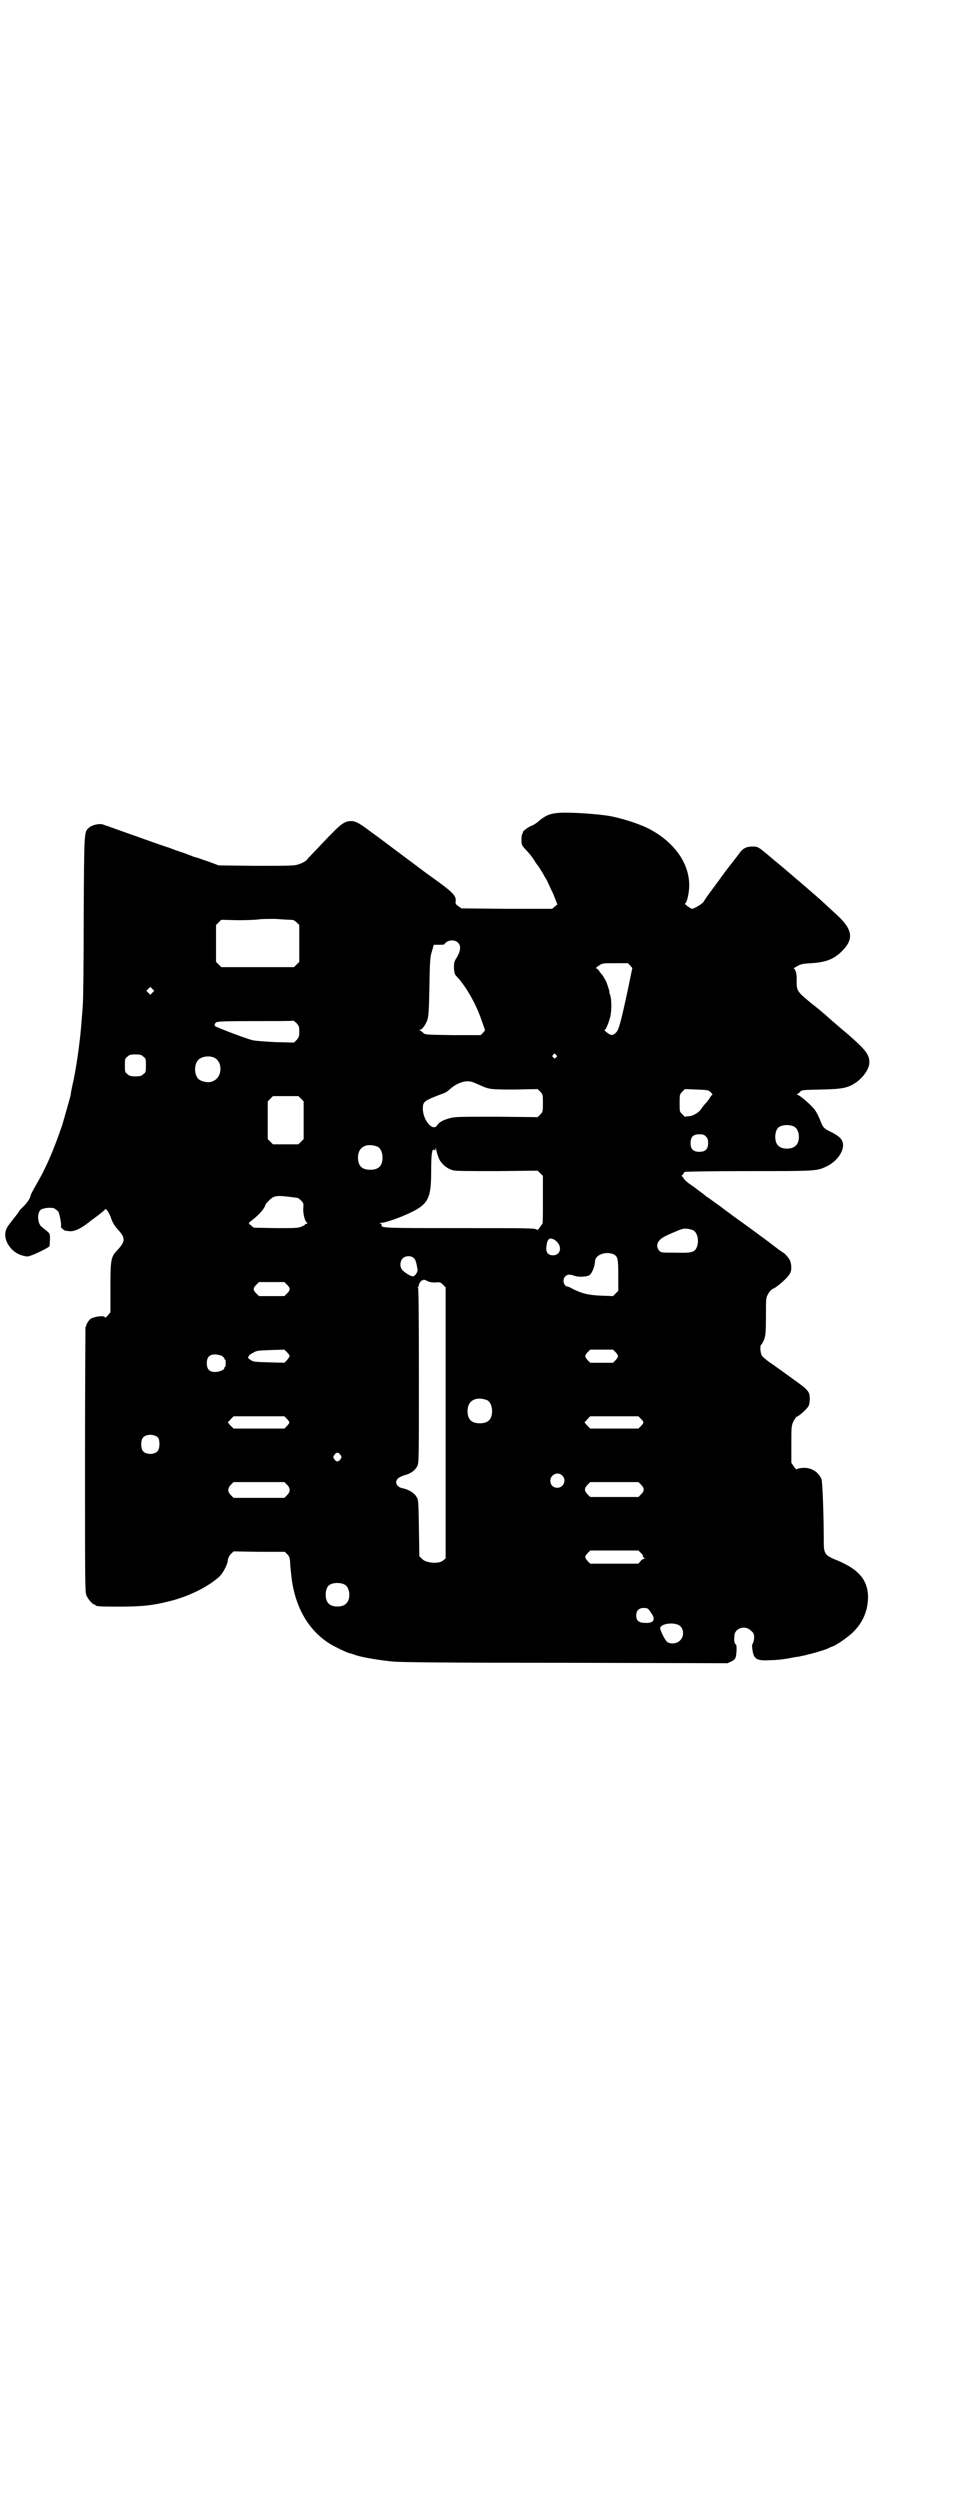 <?xml version="1.0" standalone="no"?>
<!DOCTYPE svg PUBLIC "-//W3C//DTD SVG 20010904//EN"
 "http://www.w3.org/TR/2001/REC-SVG-20010904/DTD/svg10.dtd">
<svg version="1.0" xmlns="http://www.w3.org/2000/svg"
 width="1100pt" height="2850pt" viewBox="0 0 1100 2850"
 preserveAspectRatio="xMidYMid meet">
<g transform="translate(0,2850) scale(0.5,-0.5)"
fill="#000000" stroke="none">
<path d="M1268 3846 c-16 -2 -26 -7 -42 -21 -4 -3 -10 -7 -14 -8 -9 -4 -20
-13 -19 -15 1 -1 0 -2 -1 -3 -1 -1 -2 -7 -2 -13 0 -11 1 -13 6 -19 12 -13 15
-16 23 -28 4 -7 8 -12 9 -13 1 -1 14 -22 14 -23 0 0 3 -5 6 -10 3 -6 9 -20 15
-32 l9 -23 -6 -5 -6 -5 -104 0 -103 1 -7 5 c-6 4 -7 6 -6 11 1 13 -5 20 -57
57 -8 6 -17 12 -19 14 -4 3 -15 11 -71 53 -20 15 -40 30 -46 34 -25 19 -35 25
-45 25 -16 0 -23 -5 -62 -46 -20 -21 -37 -39 -38 -40 -1 -4 -15 -12 -26 -14
-8 -2 -34 -2 -94 -2 l-83 1 -24 9 c-13 4 -25 9 -27 9 -2 0 -9 3 -17 6 -8 3
-15 6 -17 6 -2 1 -9 3 -17 6 -8 3 -15 6 -17 6 -2 1 -12 4 -23 8 -11 4 -26 9
-34 12 -8 3 -20 7 -28 10 -20 7 -48 17 -50 18 -1 0 -5 1 -9 3 -8 3 -26 0 -34
-8 -10 -9 -10 -8 -11 -205 0 -101 -1 -190 -2 -197 0 -7 -2 -25 -3 -40 -3 -42
-11 -98 -18 -132 -4 -17 -7 -33 -7 -36 -3 -11 -14 -50 -19 -67 -20 -58 -36
-96 -60 -137 -7 -12 -12 -22 -12 -23 0 -6 -10 -20 -18 -27 -4 -4 -8 -8 -8 -9
0 0 -5 -8 -12 -16 -6 -8 -14 -18 -16 -22 -13 -23 7 -57 37 -64 7 -2 12 -2 16
0 13 4 43 19 44 22 0 2 1 9 1 16 0 14 1 12 -19 28 -9 7 -11 29 -3 38 5 5 24 7
32 4 3 -2 7 -5 9 -7 3 -6 8 -31 6 -34 -1 -2 7 -10 11 -10 2 0 6 -1 9 -1 12 -1
28 7 51 26 3 2 8 6 11 8 8 6 18 14 19 16 2 3 10 -9 14 -22 3 -8 7 -15 13 -22
20 -21 20 -29 0 -50 -14 -15 -15 -21 -15 -86 l0 -55 -6 -7 c-3 -4 -6 -6 -7 -4
-1 4 -21 2 -31 -3 -4 -2 -10 -11 -11 -15 0 -2 -1 -4 -2 -4 0 -1 -1 -137 -1
-303 0 -271 0 -302 3 -309 4 -9 14 -21 18 -21 2 0 3 -1 3 -2 0 -2 10 -3 51 -3
58 0 82 3 124 14 41 11 83 32 107 54 9 8 20 29 20 39 1 4 3 9 7 13 l6 6 59 -1
58 0 6 -6 c4 -4 5 -7 6 -15 0 -9 1 -16 3 -35 8 -71 40 -125 90 -155 10 -6 37
-19 42 -20 1 0 8 -2 16 -5 16 -5 52 -11 82 -14 14 -2 136 -3 392 -3 l373 -1 9
4 c10 5 11 8 12 27 0 6 0 11 -2 12 -3 3 -4 7 -3 19 0 18 25 26 38 12 6 -5 7
-7 7 -16 0 -5 -2 -11 -3 -13 -2 -2 -2 -6 -1 -13 3 -23 9 -27 42 -25 12 0 30 2
40 4 10 2 21 4 24 4 3 1 10 2 14 3 4 1 10 3 12 3 8 2 32 9 39 12 4 2 10 5 14
6 11 5 32 20 43 30 24 23 35 49 36 80 0 42 -22 67 -79 89 -18 8 -22 13 -22 36
0 68 -3 137 -5 145 -7 18 -26 29 -46 26 -5 0 -10 -2 -11 -3 0 -1 -3 2 -6 6
l-6 9 0 42 c0 41 0 42 5 53 3 5 6 10 7 10 4 0 24 18 27 24 2 3 3 11 3 17 0 16
-3 20 -37 44 -5 4 -17 12 -26 19 -9 6 -22 16 -30 21 -7 5 -15 12 -16 14 -4 6
-5 23 -2 25 1 0 4 6 7 12 3 10 4 16 4 53 0 41 0 42 5 51 4 7 8 11 14 13 10 6
32 25 36 34 5 8 3 27 -3 34 -2 3 -7 9 -11 12 -5 3 -20 14 -34 25 -23 17 -54
40 -81 59 -5 4 -19 14 -32 24 -13 9 -26 19 -30 21 -3 3 -11 9 -18 14 -6 5 -16
12 -22 16 -5 4 -11 9 -12 12 -1 2 -3 4 -4 4 -1 0 0 2 2 4 2 3 4 5 4 6 0 1 66
2 146 2 157 0 156 0 179 11 21 10 37 31 37 48 0 12 -7 20 -27 30 -17 8 -19 10
-26 29 -3 7 -8 17 -11 21 -6 9 -33 33 -40 35 -2 1 -2 2 0 2 1 0 4 2 6 5 4 4 5
4 49 5 49 1 60 4 77 15 18 12 32 32 32 47 0 18 -9 29 -49 64 -10 8 -28 24 -41
35 -13 12 -30 26 -38 32 -38 31 -38 31 -38 57 1 13 -3 26 -7 26 -1 0 3 2 8 5
8 5 14 6 32 7 34 2 52 9 71 28 27 27 24 49 -12 82 -11 10 -23 21 -27 25 -16
15 -77 67 -103 89 -5 4 -16 13 -24 20 -25 21 -26 22 -39 22 -13 0 -22 -4 -30
-16 -4 -5 -16 -21 -28 -36 -11 -15 -27 -37 -36 -49 -9 -12 -17 -24 -18 -26 -3
-4 -21 -15 -26 -15 -1 0 -6 3 -10 6 -4 3 -7 6 -6 6 3 0 7 12 9 28 7 55 -28
110 -92 143 -24 12 -68 26 -98 30 -39 5 -95 8 -114 5z m-606 -243 c7 0 10 -1
15 -6 l6 -6 0 -42 0 -42 -6 -6 -6 -6 -83 0 -83 0 -6 6 -6 6 0 42 0 42 6 6 6 6
38 -1 c21 0 43 1 49 2 6 1 22 1 36 1 14 -1 29 -2 34 -2z m383 -52 c7 -7 7 -17
-2 -33 -7 -11 -7 -13 -7 -26 1 -11 2 -14 6 -18 21 -22 44 -62 57 -100 l8 -23
-5 -6 -5 -5 -63 0 c-62 1 -64 1 -68 5 -3 3 -6 5 -8 6 -2 0 -2 1 0 1 5 0 13 11
17 22 3 8 4 20 5 77 1 63 2 69 6 81 l4 14 11 0 c6 0 12 0 13 1 6 10 23 12 31
4z m393 -52 l5 -6 -9 -44 c-18 -84 -22 -97 -28 -103 -8 -8 -12 -7 -21 0 -4 3
-7 6 -5 6 3 0 9 16 13 31 3 14 3 40 -1 50 -1 2 -2 4 -1 5 0 2 -4 15 -5 17 0 1
-1 2 -1 3 0 2 -9 18 -11 20 -2 2 -5 5 -7 9 -2 3 -5 5 -6 5 -2 0 0 3 5 6 9 6 9
6 38 6 l29 0 5 -5z m-1090 -62 l-5 -5 -4 4 -5 5 4 4 5 5 4 -4 5 -5 -4 -4z
m335 -89 c0 -11 -1 -13 -6 -19 l-6 -6 -41 1 c-23 1 -46 3 -52 4 -9 2 -49 16
-82 30 -7 2 -8 6 -3 11 3 2 15 3 89 3 48 0 87 0 87 1 1 0 4 -2 8 -6 5 -6 6 -7
6 -19z m586 -53 c3 -3 3 -3 0 -6 -3 -3 -3 -3 -6 0 -3 2 -3 3 -1 6 4 4 4 4 7 0z
m-942 -4 c6 -4 6 -6 6 -20 0 -14 0 -16 -6 -20 -4 -4 -7 -5 -18 -5 -11 0 -14 1
-18 5 -6 4 -6 6 -6 20 0 14 0 16 6 20 4 4 7 5 18 5 11 0 14 -1 18 -5z m161 -2
c21 -9 20 -45 -2 -54 -10 -5 -28 -1 -34 6 -9 10 -9 32 0 42 7 8 24 11 36 6z
m593 -57 c3 -1 9 -4 14 -6 22 -10 25 -10 80 -10 l52 1 6 -6 c6 -6 6 -7 6 -26
0 -19 0 -20 -6 -26 l-6 -6 -93 1 c-80 0 -95 0 -106 -3 -16 -4 -25 -9 -30 -16
-9 -16 -32 9 -33 36 0 18 1 19 49 37 3 1 9 5 13 9 17 15 38 22 54 15z m541
-22 c3 -4 5 -6 4 -6 -1 0 -4 -3 -6 -7 -3 -5 -8 -11 -11 -14 -3 -3 -7 -9 -10
-13 -5 -7 -19 -15 -28 -15 -4 0 -7 -1 -7 -1 0 -1 -3 1 -6 5 -7 6 -7 6 -7 26 0
19 0 20 6 26 l6 6 26 -1 c25 -1 27 -1 33 -6z m-935 -15 l6 -6 0 -43 0 -43 -6
-6 -6 -6 -29 0 -29 0 -6 6 -6 6 0 43 0 43 6 6 6 6 29 0 29 0 6 -6z m1126 -64
c12 -7 14 -33 3 -43 -8 -9 -32 -9 -40 0 -9 8 -9 32 0 41 7 7 27 8 37 2z m-202
-22 c4 -4 5 -7 5 -15 0 -14 -6 -20 -20 -20 -14 0 -20 6 -20 20 0 14 6 20 20
20 8 0 11 -1 15 -5z m-750 -23 c7 -3 12 -13 12 -25 0 -19 -9 -28 -28 -28 -19
0 -28 9 -28 28 0 24 19 34 44 25z m142 -30 c6 -11 17 -20 30 -24 6 -2 35 -2
101 -2 l93 1 6 -6 6 -6 0 -54 c0 -30 0 -54 -1 -55 -1 -1 -3 -4 -6 -8 -4 -6 -5
-7 -8 -5 -2 3 -30 3 -172 3 -171 0 -184 0 -181 7 0 2 -1 3 -4 4 -2 0 -1 1 3 1
9 0 43 12 64 22 43 20 50 33 50 95 0 42 2 54 8 49 1 -2 2 -1 2 3 0 4 1 2 2 -4
1 -6 4 -15 7 -21z m-340 -85 c8 -1 15 -2 16 -2 1 0 5 -3 8 -6 6 -6 6 -7 5 -20
0 -13 4 -28 9 -31 1 -1 1 -2 -1 -2 -2 0 -4 -1 -4 -2 0 -1 -4 -3 -9 -5 -7 -3
-16 -3 -58 -3 l-50 1 -6 5 c-6 5 -6 5 -3 8 19 14 34 30 36 40 1 2 5 6 9 10 10
10 17 11 48 7z m919 -76 c10 -5 14 -25 8 -39 -5 -11 -11 -13 -48 -12 -31 0
-33 0 -37 4 -9 9 -6 22 7 30 7 5 38 18 45 20 7 2 18 0 25 -3z m-316 -22 c18
-12 15 -35 -4 -35 -11 0 -17 7 -15 20 2 18 7 22 19 15z m135 -33 c9 -5 10 -11
10 -48 l0 -35 -6 -6 -6 -6 -27 1 c-28 1 -45 5 -66 16 -5 3 -10 5 -12 5 -8 2
-11 16 -4 23 5 5 11 5 22 1 9 -3 25 -2 32 1 7 4 13 19 14 33 1 15 26 23 43 15z
m-457 -8 c4 -3 6 -9 9 -27 0 -6 -6 -15 -11 -15 -5 0 -21 10 -25 16 -5 7 -4 19
2 25 6 6 18 7 25 1z m49 -56 c11 1 12 1 18 -5 l6 -6 0 -309 0 -309 -6 -5 c-9
-8 -39 -6 -48 4 l-6 6 -1 65 c-1 62 -1 64 -6 71 -4 8 -19 17 -32 19 -13 3 -18
14 -10 22 1 2 8 5 13 7 16 4 26 11 31 21 4 8 4 9 4 207 0 158 -1 200 -2 201
-2 0 -2 1 0 1 1 0 2 2 2 4 0 4 6 12 8 11 1 -1 2 0 2 1 0 1 4 0 8 -2 6 -3 11
-4 19 -4z m-338 -5 c8 -8 8 -12 0 -20 l-6 -6 -29 0 -29 0 -6 6 c-8 8 -8 12 0
20 l6 6 29 0 29 0 6 -6z m6 -163 c0 -1 -3 -5 -6 -9 l-6 -6 -35 1 c-34 1 -36 1
-43 6 -4 3 -6 5 -5 6 1 0 2 1 2 3 0 1 4 4 10 7 8 5 12 5 40 6 l31 1 6 -6 c3
-3 6 -7 6 -9z m744 9 c7 -8 7 -10 0 -18 l-6 -6 -26 0 -26 0 -6 6 c-7 8 -7 10
0 18 l6 6 26 0 26 0 6 -6z m-899 -8 c3 -2 6 -5 6 -6 0 -2 1 -3 2 -3 1 0 1 -4
1 -8 0 -4 0 -8 -1 -8 -1 0 -2 -1 -2 -3 0 -4 -11 -9 -21 -9 -13 0 -19 6 -19 20
0 14 6 20 19 20 5 0 12 -2 15 -3z m605 -101 c7 -3 12 -13 12 -25 0 -19 -9 -28
-28 -28 -19 0 -28 9 -28 28 0 24 19 34 44 25z m-456 -43 c7 -8 7 -8 0 -16 l-6
-6 -58 0 -58 0 -7 7 c-4 4 -6 7 -6 8 1 0 4 3 7 7 l6 6 58 0 58 0 6 -6z m808 0
c7 -8 7 -8 0 -16 l-6 -6 -55 0 -55 0 -7 7 c-4 4 -6 7 -6 8 1 0 4 3 7 7 l6 6
55 0 55 0 6 -6z m-1102 -43 c4 -6 4 -24 -1 -30 -7 -9 -27 -9 -34 0 -5 6 -5 24
0 30 7 9 27 9 35 0z m416 -39 c3 -5 3 -5 0 -10 -2 -3 -5 -5 -7 -5 -2 0 -5 2
-7 5 -3 5 -3 5 0 10 2 3 5 5 7 5 2 0 5 -2 7 -5z m506 -47 c11 -10 3 -28 -11
-28 -9 0 -16 6 -16 16 0 14 17 22 27 12z m-628 -21 c8 -8 8 -16 0 -24 l-6 -6
-58 0 -58 0 -6 6 c-8 8 -8 16 0 24 l6 6 58 0 58 0 6 -6z m808 0 c8 -8 8 -14 0
-22 l-6 -6 -55 0 -55 0 -6 6 c-8 8 -8 14 0 22 l6 6 55 0 55 0 6 -6z m0 -156
c4 -4 6 -7 4 -7 -1 0 0 -1 2 -3 3 -2 3 -3 1 -3 -2 0 -6 -2 -8 -5 l-5 -6 -55 0
-55 0 -6 6 c-7 8 -7 10 0 18 l6 6 55 0 55 0 6 -6z m-676 -72 c12 -7 14 -33 3
-43 -8 -9 -32 -9 -40 0 -9 8 -9 32 0 41 7 7 27 8 37 2z m696 -60 c3 -4 7 -10
8 -13 3 -10 -3 -15 -19 -14 -14 0 -20 5 -20 17 0 11 6 17 17 17 8 0 10 -1 14
-7z m70 -35 c8 -8 8 -24 -1 -32 -7 -8 -23 -9 -30 -3 -4 4 -12 18 -15 29 -4 12
34 18 46 6z"/>
</g>
</svg>
